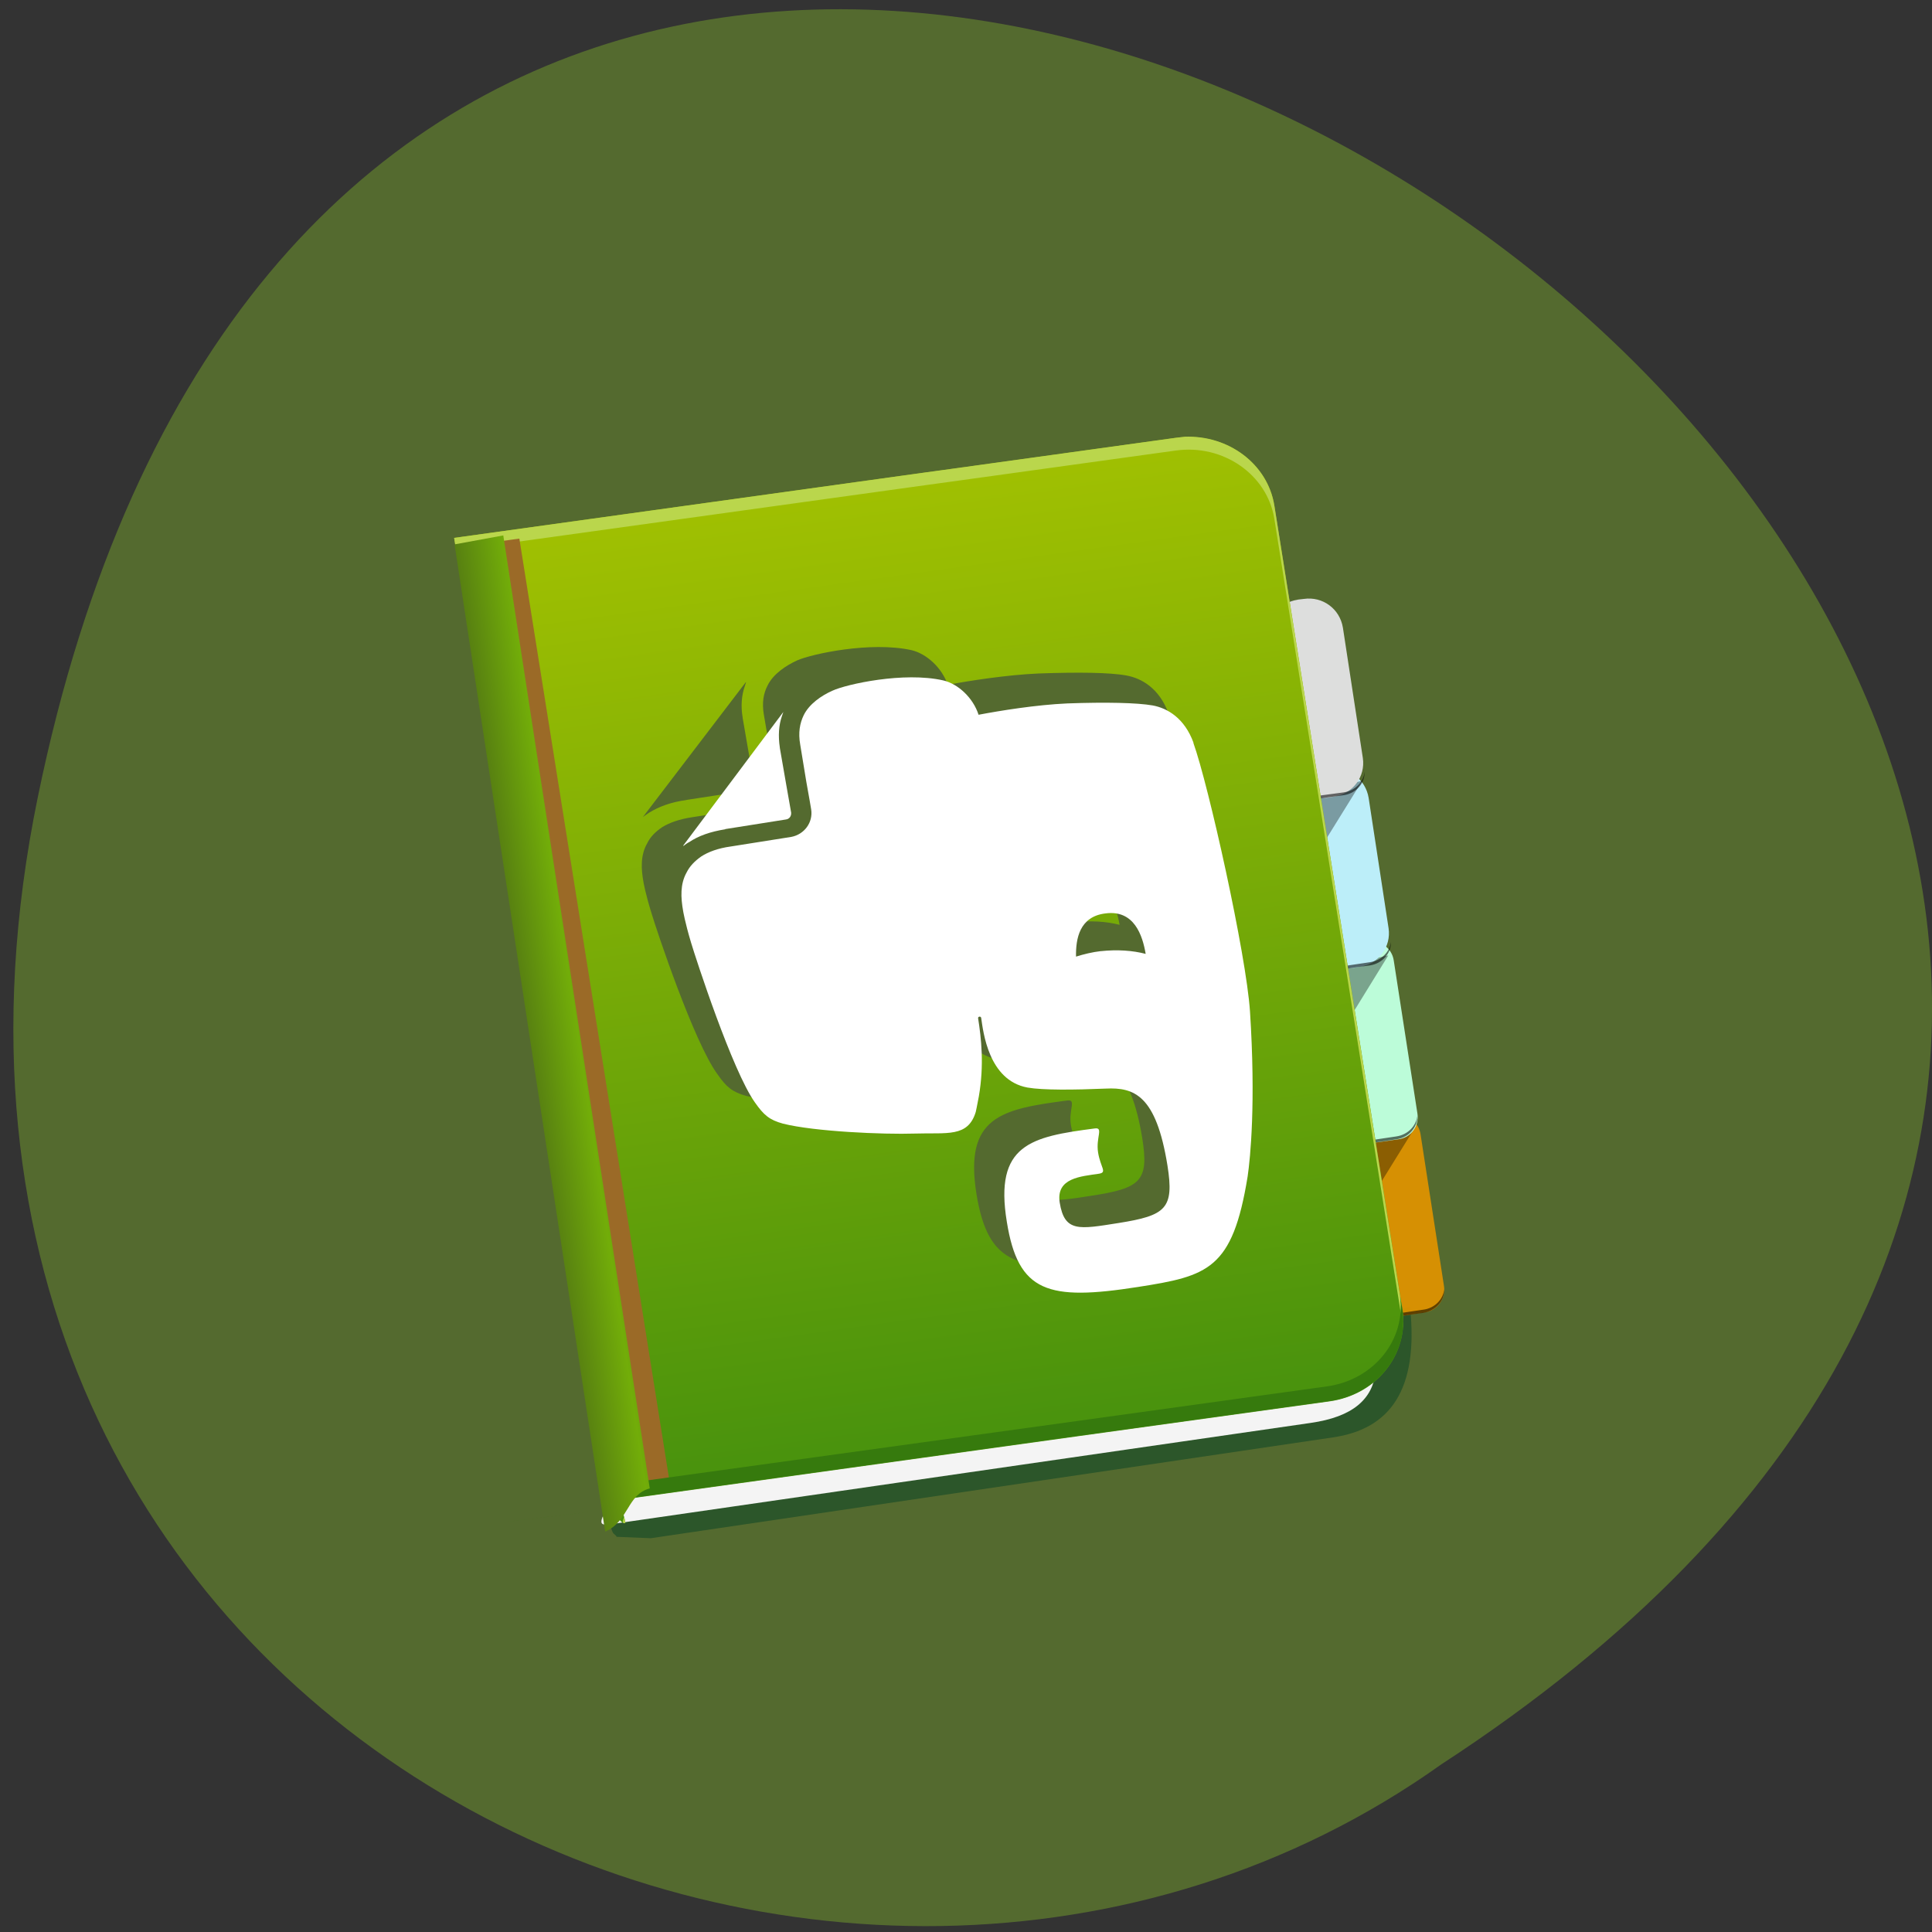 <svg xmlns="http://www.w3.org/2000/svg" xmlns:xlink="http://www.w3.org/1999/xlink" viewBox="0 0 22 22"><rect x="0" y="0" width="22" height="22" fill="#333333" stroke="none"/><defs><g id="8" clip-path="url(#7)"><path d="m 6.586 6.898 l 0.473 -0.07 l 1.516 9.883 l -0.473 0.07" fill="#fff"/></g><clipPath id="4"><path d="m 6.555 6.949 l 1.516 9.875 c 0.012 0.082 0.102 0.23 0.176 0.219 c -0.004 -0.078 -0.07 -0.141 0.023 -0.246 l 4.461 -0.645 l 0.246 -0.035 l 2.223 -0.316 c 0.469 -0.07 0.789 -0.488 0.719 -0.945 l -1.262 -8.234 c -0.07 -0.453 -0.504 -0.766 -0.973 -0.699 l -2.223 0.32 l -0.246 0.035"/></clipPath><clipPath id="7"><path d="M 0,0 H22 V22 H0 z"/></clipPath><clipPath id="3"><path d="m 6 5 h 10 v 13 h -10"/></clipPath><clipPath id="A"><path d="m 5 6 h 3 v 12 h -3"/></clipPath><clipPath id="B"><path d="m 5.172 6.125 l 1.746 10.973 c 0.016 0.094 0.121 0.254 0.203 0.242 c -0.004 -0.086 -0.078 -0.156 0.027 -0.273 l 5.145 -0.715 l 0.285 -0.039 l 2.559 -0.355 c 0.543 -0.074 0.914 -0.543 0.832 -1.047 l -1.457 -9.152 c -0.078 -0.504 -0.578 -0.852 -1.121 -0.773 l -2.559 0.355 l -0.285 0.039"/></clipPath><filter id="5" filterUnits="objectBoundingBox" x="0" y="0" width="22" height="22"><feColorMatrix type="matrix" in="SourceGraphic" values="0 0 0 0 1 0 0 0 0 1 0 0 0 0 1 0 0 0 1 0"/></filter><linearGradient id="9" gradientUnits="userSpaceOnUse" x1="-204.17" y1="1481.44" x2="-191.09" y2="1569.48" gradientTransform="matrix(0.133 0 0 0.124 36.962 -178.42)"><stop stop-color="#a2c101"/><stop offset="1" stop-color="#4a930d"/></linearGradient><linearGradient id="C" gradientUnits="userSpaceOnUse" x1="-233.63" y1="1529.02" x2="-226.42" y2="1527.99" gradientTransform="matrix(0.164 0.006 -0.005 0.122 51.874 -173.66)"><stop stop-color="#557c12"/><stop offset="0.517" stop-color="#72ad09"/><stop offset="1" stop-color="#547913"/></linearGradient><linearGradient id="1" gradientUnits="userSpaceOnUse" x1="305.31" y1="1781.33" x2="318.04" y2="1789.35" gradientTransform="matrix(0.115 0 0 0.112 34.13 -159.11)" xlink:href="#0"/><linearGradient id="0" gradientUnits="userSpaceOnUse" x1="321.1" y1="1892.72" x2="333.83" y2="1900.73" gradientTransform="matrix(0.115 0 0 0.112 34.13 -159.11)"><stop stop-color="#000" stop-opacity="0.349"/><stop offset="1" stop-color="#000" stop-opacity="0"/></linearGradient><linearGradient id="2" gradientUnits="userSpaceOnUse" x1="289.14" y1="1669.37" x2="301.88" y2="1677.38" gradientTransform="matrix(0.115 0 0 0.112 34.13 -159.11)" xlink:href="#0"/><mask id="6"><g filter="url(#5)"><path fill-opacity="0.169" d="M 0,0 H22 V22 H0 z"/></g></mask></defs><path d="m 0.43 9.08 c 4.266 -20.797 33.613 -0.473 15.984 11.01 c -6.848 4.879 -18.18 -0.316 -15.984 -11.01" fill="#546a2f"/><g fill-rule="evenodd"><path d="m 7.02 17.5 l 0.391 0.016 l 7.766 -1.148 c 0.648 -0.094 0.98 -0.535 0.879 -1.488 l -9.148 2.273 c 0 0 0.043 0.285 0.082 0.313 c 0.035 0.027 0.031 0.035 0.031 0.035" fill="#2c562a"/><path d="m 6.98 16.98 c -0.082 0.273 -0.227 0.402 -0.043 0.379 l 7.988 -1.156 c 0.484 -0.07 0.703 -0.27 0.742 -0.586 c 0.035 -0.316 -1.852 0.016 -1.852 0.016 c -2.289 0.379 -4.543 1.016 -6.836 1.348" fill="#f4f4f4"/></g><path d="m 15.563 12.738 l 0.309 -0.043 c 0.148 -0.02 0.285 0.078 0.305 0.227 l 0.266 1.723 c 0.023 0.145 -0.078 0.281 -0.223 0.301 l -0.313 0.047 c -0.145 0.02 -0.281 -0.082 -0.305 -0.227 l -0.262 -1.723 c -0.023 -0.148 0.078 -0.281 0.223 -0.305" fill="#dd9201" fill-opacity="0.945"/><path d="m 16.1 12.859 l -0.438 0.707 l -0.082 -0.594" fill="url(#0)" fill-rule="evenodd"/><path d="m 15.25 10.77 l 0.328 -0.047 c 0.141 -0.023 0.273 0.074 0.293 0.215 l 0.27 1.746 c 0.02 0.141 -0.074 0.27 -0.215 0.289 l -0.332 0.047 c -0.141 0.02 -0.27 -0.074 -0.293 -0.215 l -0.266 -1.746 c -0.023 -0.141 0.074 -0.27 0.215 -0.289" fill="#bcfcd9"/><path d="m 15.809 10.879 l -0.438 0.711 l -0.082 -0.594" fill="url(#1)" fill-rule="evenodd"/><path d="m 15.07 8.766 l 0.07 -0.008 c 0.215 -0.031 0.41 0.113 0.445 0.328 l 0.227 1.484 c 0.031 0.211 -0.113 0.406 -0.324 0.438 l -0.07 0.012 c -0.215 0.027 -0.41 -0.117 -0.445 -0.328 l -0.227 -1.484 c -0.031 -0.215 0.113 -0.41 0.324 -0.441" fill="#bceef9"/><path d="m 15.512 8.891 l -0.438 0.707 l -0.082 -0.59" fill="url(#2)" fill-rule="evenodd"/><path d="m 14.777 6.828 l 0.07 -0.008 c 0.215 -0.031 0.41 0.113 0.445 0.328 l 0.227 1.484 c 0.031 0.211 -0.113 0.406 -0.324 0.438 l -0.07 0.012 c -0.215 0.031 -0.41 -0.117 -0.445 -0.328 l -0.227 -1.484 c -0.031 -0.215 0.113 -0.41 0.324 -0.441" fill="#dddedd"/><g fill-opacity="0.557"><path d="m 15.539 8.789 c -0.012 0.117 -0.109 0.215 -0.238 0.234 l -0.293 0.039 c -0.129 0.02 -0.25 -0.047 -0.297 -0.152 c 0.035 0.125 0.164 0.207 0.305 0.184 l 0.285 -0.039 c 0.141 -0.02 0.242 -0.137 0.238 -0.266"/><path d="m 15.84 10.727 c -0.016 0.113 -0.109 0.211 -0.242 0.23 l -0.289 0.043 c -0.129 0.02 -0.25 -0.047 -0.301 -0.152 c 0.039 0.125 0.168 0.203 0.309 0.184 l 0.285 -0.039 c 0.141 -0.023 0.238 -0.137 0.238 -0.266"/><path d="m 16.14 12.707 c -0.016 0.117 -0.109 0.215 -0.242 0.234 l -0.289 0.043 c -0.133 0.02 -0.25 -0.047 -0.301 -0.152 c 0.039 0.121 0.168 0.203 0.309 0.184 l 0.285 -0.043 c 0.141 -0.02 0.238 -0.133 0.238 -0.266"/><path d="m 16.445 14.684 c -0.012 0.113 -0.109 0.215 -0.242 0.23 l -0.289 0.043 c -0.129 0.02 -0.25 -0.047 -0.301 -0.152 c 0.039 0.125 0.168 0.203 0.309 0.184 l 0.285 -0.039 c 0.141 -0.023 0.242 -0.137 0.238 -0.266"/></g><g clip-path="url(#3)"><g clip-path="url(#4)"><use xlink:href="#8" mask="url(#6)"/></g></g><path d="m 5.172 6.125 l 1.785 10.922 c 0.016 0.094 0.082 0.309 0.164 0.297 c -0.004 -0.09 -0.078 -0.156 0.027 -0.277 l 5.145 -0.715 l 0.281 -0.039 l 2.563 -0.355 c 0.539 -0.074 0.91 -0.539 0.832 -1.047 l -1.457 -9.152 c -0.082 -0.504 -0.582 -0.848 -1.121 -0.773 l -2.563 0.355 l -0.285 0.039" fill="url(#9)"/><path d="m 13.492 4.973 c -0.035 0.004 -0.07 0.008 -0.102 0.012 l -2.563 0.355 l -0.285 0.039 l -5.371 0.746 l 0.023 0.141 l 5.348 -0.742 l 0.285 -0.039 l 2.563 -0.355 c 0.539 -0.074 1.039 0.273 1.121 0.777 l 1.457 9.152 c 0.004 0.02 0.004 0.043 0.004 0.066 c 0.008 -0.07 0.008 -0.141 -0.004 -0.215 l -1.457 -9.152 c -0.074 -0.473 -0.52 -0.805 -1.023 -0.785 m -6.379 12.301 c -0.012 0.023 -0.016 0.047 -0.016 0.066 c 0.008 0.004 0.02 0.004 0.027 0.004 c 0 -0.023 -0.008 -0.047 -0.012 -0.07" fill="#bad64c"/><g clip-path="url(#A)"><g clip-path="url(#B)"><path d="m 5.66 6.168 l 0.254 -0.035 l 1.727 10.844 l -0.254 0.035" fill="#9b6a27"/></g></g><path d="m 7.094 17.17 c -2.301 0.277 -1.152 0.137 0 0 m 8.848 -2.414 c 0.07 0.5 -0.297 0.957 -0.832 1.031 l -2.563 0.355 l -0.281 0.039 l -5.145 0.711 c -0.105 0.117 -0.031 0.188 -0.027 0.273 c 0.004 -0.031 0.02 -0.063 0.055 -0.102 l 5.141 -0.715 l 0.285 -0.039 l 2.563 -0.355 c 0.539 -0.074 0.91 -0.539 0.832 -1.047" fill="#367a0d"/><path d="m 7.816 9.109 l 0.711 -0.109 c 0.039 -0.008 0.066 -0.043 0.059 -0.082 c 0 0 -0.102 -0.578 -0.129 -0.742 v -0.004 c -0.023 -0.133 -0.012 -0.254 0.023 -0.355 l 0.016 -0.051 c 0 0 -0.004 0.004 -0.008 0.008 l -1.16 1.52 c -0.004 0.004 -0.004 0.004 -0.004 0.008 c 0.023 -0.02 0.063 -0.043 0.066 -0.047 c 0.113 -0.07 0.25 -0.121 0.426 -0.145 m 5.488 -0.992 c -0.105 -0.281 -0.305 -0.395 -0.477 -0.426 c -0.188 -0.035 -0.551 -0.039 -1 -0.023 c -0.363 0.016 -0.785 0.082 -1.035 0.129 c -0.066 -0.195 -0.242 -0.355 -0.414 -0.395 c -0.465 -0.102 -1.133 0.043 -1.301 0.117 c -0.129 0.059 -0.273 0.156 -0.336 0.285 c -0.047 0.09 -0.066 0.195 -0.043 0.332 c 0.012 0.078 0.047 0.266 0.074 0.43 c 0.031 0.168 0.059 0.313 0.059 0.313 c 0.023 0.148 -0.082 0.289 -0.238 0.316 l -0.707 0.109 c -0.152 0.023 -0.262 0.063 -0.344 0.113 c -0.082 0.055 -0.137 0.113 -0.172 0.184 c -0.078 0.137 -0.07 0.289 -0.043 0.441 c 0 0 0.02 0.125 0.094 0.363 c 0.055 0.184 0.48 1.461 0.75 1.828 c 0.102 0.145 0.164 0.199 0.328 0.246 c 0.367 0.086 1.176 0.121 1.547 0.113 c 0.375 -0.012 0.617 0.047 0.711 -0.246 c 0 0 0.016 -0.074 0.035 -0.18 c 0.063 -0.363 0.031 -0.672 -0.008 -0.895 c -0.004 -0.02 0.031 -0.027 0.035 -0.004 c 0.027 0.156 0.086 0.715 0.547 0.797 c 0.18 0.031 0.547 0.027 0.914 0.012 c 0.336 -0.016 0.594 0.074 0.727 0.883 c 0.078 0.488 -0.016 0.57 -0.578 0.656 c -0.457 0.07 -0.629 0.109 -0.684 -0.238 c -0.047 -0.281 0.246 -0.293 0.461 -0.328 c 0.098 -0.012 0.016 -0.07 -0.012 -0.242 c -0.027 -0.172 0.066 -0.289 -0.039 -0.277 c -0.746 0.098 -1.18 0.18 -1.035 1.07 c 0.133 0.809 0.48 0.906 1.535 0.746 c 0.824 -0.125 1.109 -0.199 1.285 -1.266 c 0.035 -0.207 0.098 -0.844 0.031 -1.887 c -0.047 -0.656 -0.488 -2.594 -0.664 -3.074 m -1.086 2.383 c -0.102 0.012 -0.199 0.035 -0.289 0.063 c -0.004 -0.203 0.039 -0.461 0.344 -0.496 c 0.34 -0.043 0.438 0.258 0.473 0.461 c -0.152 -0.039 -0.336 -0.051 -0.527 -0.027" fill="#546a2f"/><path d="m 5.176 6.199 l 0.555 -0.102 l 1.668 10.852 c -0.258 0.066 -0.238 0.375 -0.508 0.492" fill="url(#C)"/><path d="m 8.258 9.441 l 0.688 -0.109 c 0.043 -0.004 0.066 -0.039 0.063 -0.078 c 0 0 -0.102 -0.578 -0.129 -0.738 v -0.004 c -0.02 -0.133 -0.012 -0.254 0.023 -0.355 l 0.016 -0.047 c 0 0 -0.004 0 -0.004 0.004 l -1.133 1.512 c 0 0.004 0 0.004 0 0.008 c 0.023 -0.02 0.059 -0.043 0.063 -0.043 c 0.109 -0.074 0.246 -0.121 0.414 -0.148 m 5.332 -0.984 c -0.102 -0.281 -0.297 -0.395 -0.465 -0.426 c -0.176 -0.031 -0.531 -0.039 -0.973 -0.023 c -0.355 0.016 -0.762 0.082 -1.01 0.129 c -0.063 -0.195 -0.234 -0.352 -0.402 -0.391 c -0.449 -0.102 -1.102 0.043 -1.262 0.117 c -0.125 0.055 -0.266 0.152 -0.328 0.281 c -0.043 0.09 -0.063 0.195 -0.039 0.332 c 0.012 0.078 0.043 0.262 0.07 0.426 c 0.031 0.168 0.055 0.313 0.055 0.313 c 0.023 0.148 -0.078 0.285 -0.227 0.313 l -0.688 0.109 c -0.148 0.02 -0.258 0.063 -0.336 0.113 c -0.078 0.055 -0.133 0.113 -0.168 0.184 c -0.074 0.133 -0.066 0.285 -0.039 0.438 c 0 0 0.02 0.125 0.09 0.359 c 0.055 0.184 0.469 1.457 0.727 1.82 c 0.102 0.145 0.164 0.199 0.32 0.242 c 0.355 0.09 1.141 0.125 1.504 0.113 c 0.363 -0.012 0.602 0.047 0.691 -0.246 c 0 0 0.016 -0.07 0.035 -0.176 c 0.063 -0.363 0.027 -0.668 -0.008 -0.891 c -0.004 -0.02 0.031 -0.027 0.035 -0.004 c 0.023 0.156 0.082 0.711 0.527 0.793 c 0.176 0.031 0.531 0.027 0.891 0.012 c 0.324 -0.016 0.574 0.074 0.703 0.875 c 0.078 0.492 -0.016 0.57 -0.559 0.656 c -0.445 0.07 -0.613 0.109 -0.668 -0.234 c -0.043 -0.281 0.242 -0.297 0.449 -0.328 c 0.094 -0.016 0.016 -0.07 -0.012 -0.242 c -0.027 -0.172 0.066 -0.289 -0.039 -0.273 c -0.723 0.094 -1.145 0.18 -1 1.063 c 0.129 0.805 0.469 0.902 1.492 0.742 c 0.801 -0.125 1.078 -0.199 1.25 -1.258 c 0.031 -0.211 0.094 -0.84 0.027 -1.879 c -0.043 -0.652 -0.473 -2.582 -0.645 -3.059 m -1.051 2.371 c -0.102 0.012 -0.195 0.035 -0.285 0.063 c -0.004 -0.203 0.039 -0.457 0.336 -0.492 c 0.328 -0.043 0.422 0.254 0.457 0.461 c -0.148 -0.039 -0.324 -0.051 -0.512 -0.031" fill="#fff"/></svg>